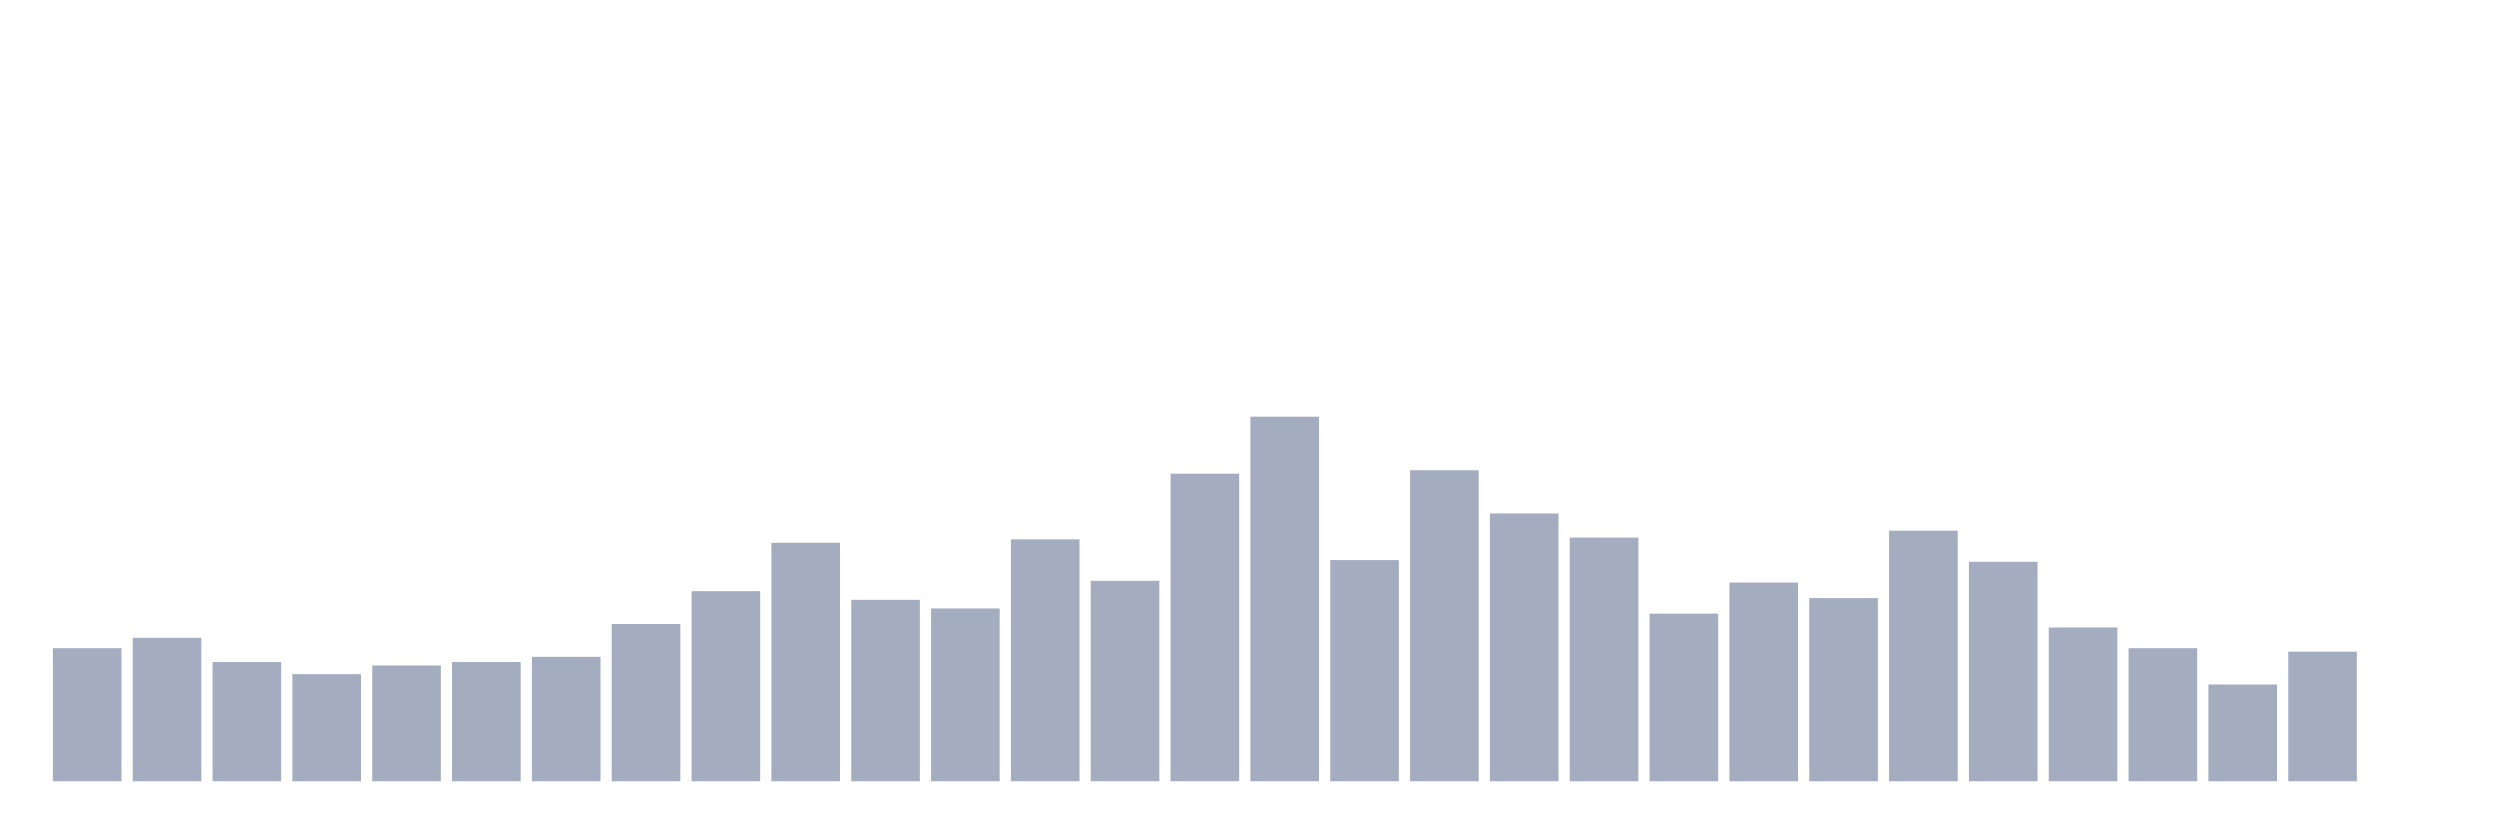 <svg xmlns="http://www.w3.org/2000/svg" viewBox="0 0 480 160"><g transform="translate(10,10)"><rect class="bar" x="0.153" width="13.175" y="114.455" height="25.545" fill="rgb(164,173,192)"></rect><rect class="bar" x="15.482" width="13.175" y="112.464" height="27.536" fill="rgb(164,173,192)"></rect><rect class="bar" x="30.81" width="13.175" y="117.109" height="22.891" fill="rgb(164,173,192)"></rect><rect class="bar" x="46.138" width="13.175" y="119.431" height="20.569" fill="rgb(164,173,192)"></rect><rect class="bar" x="61.466" width="13.175" y="117.773" height="22.227" fill="rgb(164,173,192)"></rect><rect class="bar" x="76.794" width="13.175" y="117.109" height="22.891" fill="rgb(164,173,192)"></rect><rect class="bar" x="92.123" width="13.175" y="116.114" height="23.886" fill="rgb(164,173,192)"></rect><rect class="bar" x="107.451" width="13.175" y="109.81" height="30.19" fill="rgb(164,173,192)"></rect><rect class="bar" x="122.779" width="13.175" y="103.507" height="36.493" fill="rgb(164,173,192)"></rect><rect class="bar" x="138.107" width="13.175" y="94.218" height="45.782" fill="rgb(164,173,192)"></rect><rect class="bar" x="153.436" width="13.175" y="105.166" height="34.834" fill="rgb(164,173,192)"></rect><rect class="bar" x="168.764" width="13.175" y="106.825" height="33.175" fill="rgb(164,173,192)"></rect><rect class="bar" x="184.092" width="13.175" y="93.555" height="46.445" fill="rgb(164,173,192)"></rect><rect class="bar" x="199.42" width="13.175" y="101.517" height="38.483" fill="rgb(164,173,192)"></rect><rect class="bar" x="214.748" width="13.175" y="80.948" height="59.052" fill="rgb(164,173,192)"></rect><rect class="bar" x="230.077" width="13.175" y="70" height="70" fill="rgb(164,173,192)"></rect><rect class="bar" x="245.405" width="13.175" y="97.536" height="42.464" fill="rgb(164,173,192)"></rect><rect class="bar" x="260.733" width="13.175" y="80.284" height="59.716" fill="rgb(164,173,192)"></rect><rect class="bar" x="276.061" width="13.175" y="88.578" height="51.422" fill="rgb(164,173,192)"></rect><rect class="bar" x="291.39" width="13.175" y="93.223" height="46.777" fill="rgb(164,173,192)"></rect><rect class="bar" x="306.718" width="13.175" y="107.82" height="32.18" fill="rgb(164,173,192)"></rect><rect class="bar" x="322.046" width="13.175" y="101.848" height="38.152" fill="rgb(164,173,192)"></rect><rect class="bar" x="337.374" width="13.175" y="104.834" height="35.166" fill="rgb(164,173,192)"></rect><rect class="bar" x="352.702" width="13.175" y="91.896" height="48.104" fill="rgb(164,173,192)"></rect><rect class="bar" x="368.031" width="13.175" y="97.867" height="42.133" fill="rgb(164,173,192)"></rect><rect class="bar" x="383.359" width="13.175" y="110.474" height="29.526" fill="rgb(164,173,192)"></rect><rect class="bar" x="398.687" width="13.175" y="114.455" height="25.545" fill="rgb(164,173,192)"></rect><rect class="bar" x="414.015" width="13.175" y="121.422" height="18.578" fill="rgb(164,173,192)"></rect><rect class="bar" x="429.344" width="13.175" y="115.118" height="24.882" fill="rgb(164,173,192)"></rect><rect class="bar" x="444.672" width="13.175" y="140" height="0" fill="rgb(164,173,192)"></rect></g></svg>